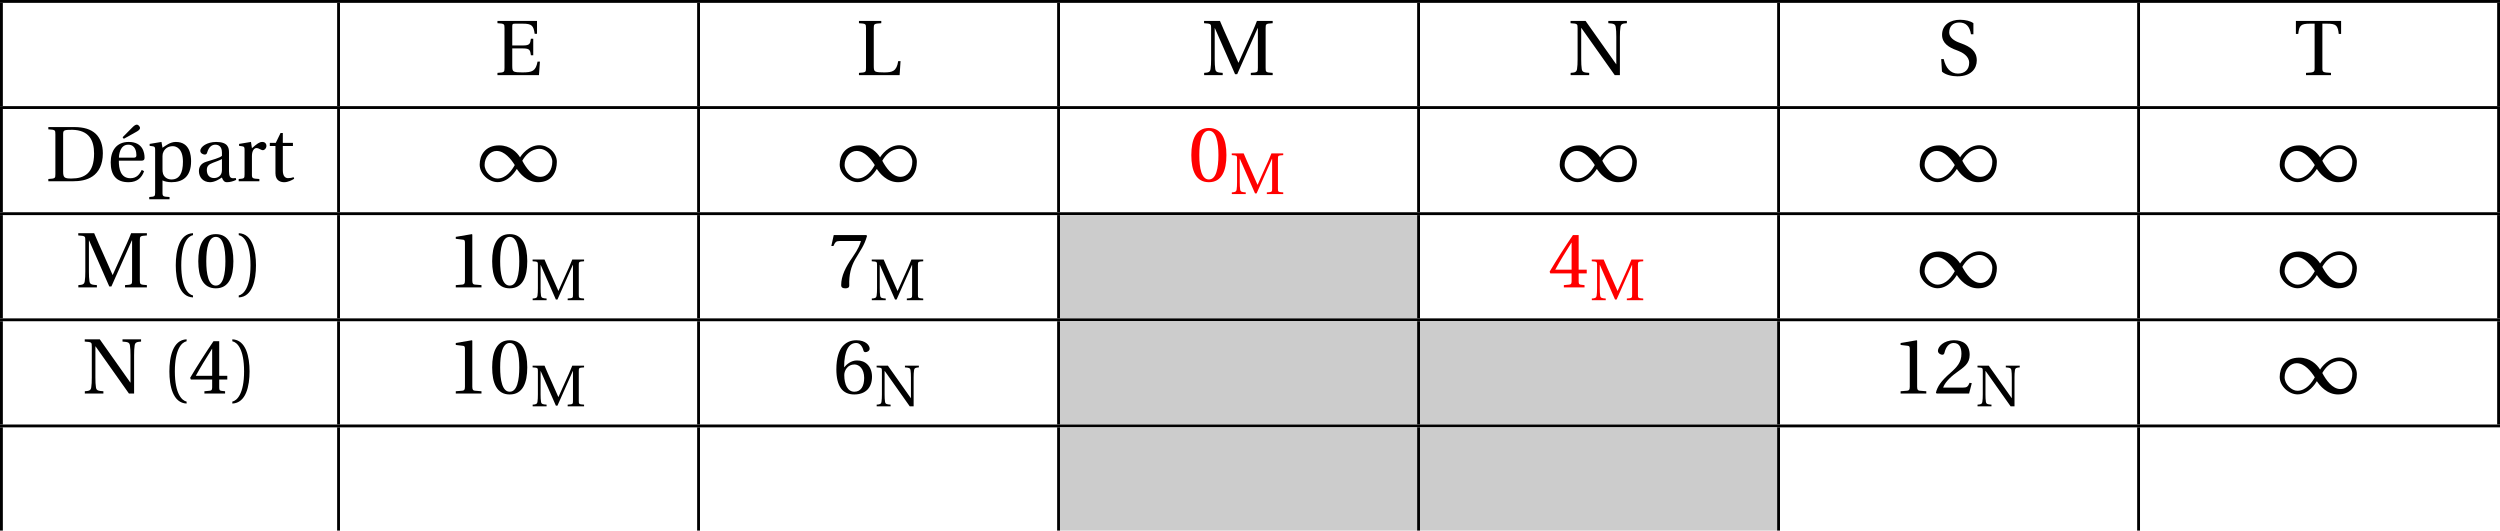 <?xml version='1.0' encoding='UTF-8'?>
<!-- This file was generated by dvisvgm 2.2 -->
<svg height='74.222pt' version='1.1' viewBox='56.413 53.798 349.686 74.222' width='349.686pt' xmlns='http://www.w3.org/2000/svg' xmlns:xlink='http://www.w3.org/1999/xlink'>
<defs>
<path d='M5.38 -1.72C5.753 -1.14 6.772 0.131 8.339 0.131C10.366 0.131 10.969 -1.414 10.969 -2.707C10.969 -4.011 9.752 -5.041 8.536 -5.041C6.991 -5.041 6.005 -3.649 5.829 -3.353H5.819C5.391 -4.054 4.427 -5.019 2.915 -5.019C0.92 -5.019 0.175 -3.616 0.175 -2.323C0.175 -1.019 1.468 0.121 2.685 0.121C4.219 0.121 5.183 -1.414 5.369 -1.72H5.38ZM6.136 -2.871C6.553 -3.616 7.342 -4.536 8.58 -4.536C9.369 -4.536 10.333 -3.737 10.333 -2.75C10.333 -1.644 9.73 -0.625 8.668 -0.625C7.539 -0.625 6.651 -1.896 6.136 -2.871ZM5.084 -2.268C4.668 -1.523 3.879 -0.384 2.641 -0.384C1.852 -0.384 0.866 -1.293 0.866 -2.279C0.866 -3.375 1.633 -4.241 2.553 -4.241C3.649 -4.241 4.569 -3.09 5.084 -2.268Z' id='g1-49'/>
<use id='g8-40' xlink:href='#g3-40'/>
<use id='g8-41' xlink:href='#g3-41'/>
<use id='g8-48' xlink:href='#g3-48'/>
<use id='g8-49' xlink:href='#g3-49'/>
<use id='g8-50' xlink:href='#g3-50'/>
<use id='g8-52' xlink:href='#g3-52'/>
<use id='g8-54' xlink:href='#g3-54'/>
<use id='g8-55' xlink:href='#g3-55'/>
<use id='g8-68' xlink:href='#g3-68'/>
<use id='g8-69' xlink:href='#g3-69'/>
<use id='g8-76' xlink:href='#g3-76'/>
<use id='g8-77' xlink:href='#g3-77'/>
<use id='g8-78' xlink:href='#g3-78'/>
<use id='g8-83' xlink:href='#g3-83'/>
<use id='g8-84' xlink:href='#g3-84'/>
<use id='g8-97' xlink:href='#g3-97'/>
<use id='g8-112' xlink:href='#g3-112'/>
<use id='g8-114' xlink:href='#g3-114'/>
<use id='g8-116' xlink:href='#g3-116'/>
<use id='g8-233' xlink:href='#g3-233'/>
<use id='g5-77' transform='scale(0.75)' xlink:href='#g3-77'/>
<use id='g5-78' transform='scale(0.75)' xlink:href='#g3-78'/>
<path d='M1.918 -3.09C1.918 -6.224 2.871 -7.166 3.561 -7.309V-7.583C1.644 -7.506 1.151 -5.128 1.151 -3.09S1.644 1.326 3.561 1.403V1.129C2.926 0.997 1.918 0.066 1.918 -3.09Z' id='g3-40'/>
<path d='M1.918 -3.09C1.918 0.066 0.909 0.997 0.274 1.129V1.403C2.192 1.326 2.685 -1.052 2.685 -3.09S2.192 -7.506 0.274 -7.583V-7.309C0.964 -7.166 1.918 -6.224 1.918 -3.09Z' id='g3-41'/>
<path d='M2.904 -7.068C3.945 -7.068 4.241 -5.446 4.241 -3.66S3.945 -0.252 2.904 -0.252S1.567 -1.874 1.567 -3.66S1.863 -7.068 2.904 -7.068ZM2.904 -7.451C1.096 -7.451 0.449 -5.851 0.449 -3.66S1.096 0.131 2.904 0.131S5.358 -1.468 5.358 -3.66S4.712 -7.451 2.904 -7.451Z' id='g3-48'/>
<path d='M4.788 0V-0.318L3.868 -0.394C3.638 -0.416 3.506 -0.504 3.506 -0.931V-7.385L3.452 -7.451L1.194 -7.068V-6.794L2.213 -6.673C2.4 -6.651 2.476 -6.564 2.476 -6.246V-0.931C2.476 -0.723 2.444 -0.592 2.378 -0.515C2.323 -0.438 2.235 -0.405 2.115 -0.394L1.194 -0.318V0H4.788Z' id='g3-49'/>
<path d='M5.314 -1.446L5.008 -1.501C4.778 -0.909 4.558 -0.833 4.12 -0.833H1.315C1.49 -1.403 2.137 -2.181 3.156 -2.915C4.208 -3.682 5.019 -4.175 5.019 -5.402C5.019 -6.925 4.011 -7.451 2.86 -7.451C1.359 -7.451 0.581 -6.542 0.581 -5.972C0.581 -5.599 0.997 -5.424 1.183 -5.424C1.381 -5.424 1.457 -5.534 1.501 -5.72C1.677 -6.465 2.104 -7.068 2.783 -7.068C3.627 -7.068 3.868 -6.355 3.868 -5.556C3.868 -4.383 3.276 -3.726 2.323 -2.882C0.975 -1.709 0.504 -0.964 0.296 -0.11L0.405 0H4.942L5.314 -1.446Z' id='g3-50'/>
<path d='M3.287 -1.961V-0.844C3.287 -0.471 3.167 -0.405 2.904 -0.384L2.202 -0.318V0H5.095V-0.318L4.602 -0.373C4.35 -0.405 4.273 -0.471 4.273 -0.844V-1.961H5.402V-2.476H4.273V-7.32H3.474C2.444 -5.808 1.216 -3.901 0.208 -2.192L0.307 -1.961H3.287ZM0.997 -2.476C1.655 -3.671 2.422 -4.931 3.265 -6.257H3.287V-2.476H0.997Z' id='g3-52'/>
<path d='M2.98 0.131C4.602 0.131 5.468 -0.855 5.468 -2.345C5.468 -3.824 4.515 -4.646 3.375 -4.624C2.542 -4.646 1.885 -4.043 1.589 -3.682H1.567C1.578 -6.092 2.268 -7.068 3.254 -7.068C3.758 -7.068 4.109 -6.64 4.273 -6.016C4.306 -5.884 4.394 -5.786 4.558 -5.786C4.799 -5.786 5.139 -5.972 5.139 -6.279C5.139 -6.717 4.602 -7.451 3.287 -7.451C2.422 -7.451 1.808 -7.122 1.348 -6.597C0.855 -6.027 0.482 -4.975 0.482 -3.386C0.482 -1.019 1.337 0.131 2.98 0.131ZM3.002 -4.065C3.693 -4.065 4.372 -3.441 4.372 -2.181C4.372 -1.03 3.923 -0.252 3.002 -0.252C2.049 -0.252 1.589 -1.271 1.589 -2.586C1.589 -3.254 2.082 -4.065 3.002 -4.065Z' id='g3-54'/>
<path d='M0.789 -7.32L0.449 -5.786H0.745L0.855 -6.016C0.997 -6.323 1.14 -6.487 1.633 -6.487H4.591C4.482 -6.092 4.284 -5.457 3.397 -4.186C2.455 -2.838 1.83 -1.611 1.83 -0.318C1.83 0.044 2.082 0.131 2.422 0.131C2.739 0.131 2.97 0.033 2.959 -0.285C2.904 -1.731 3.2 -2.893 3.78 -3.912C4.482 -5.139 5.062 -5.819 5.446 -7.199L5.347 -7.32H0.789Z' id='g3-55'/>
<path d='M2.455 -6.575C2.455 -7.144 2.553 -7.199 3.726 -7.199C6.082 -7.155 6.783 -5.731 6.783 -3.879C6.783 -1.118 5.435 -0.384 3.594 -0.384C2.641 -0.384 2.455 -0.504 2.455 -1.37V-6.575ZM0.384 -7.583V-7.265C1.348 -7.199 1.37 -7.177 1.37 -6.564V-1.019C1.37 -0.405 1.348 -0.384 0.384 -0.318V0H3.802C4.778 0 5.775 -0.142 6.586 -0.701S8.01 -2.279 8.01 -3.923C8.01 -5.03 7.692 -5.983 7.024 -6.629C6.312 -7.298 5.336 -7.572 4.021 -7.583H0.384Z' id='g3-68'/>
<path d='M0.384 -7.583V-7.265C1.348 -7.199 1.37 -7.177 1.37 -6.564V-1.019C1.37 -0.405 1.348 -0.384 0.384 -0.318V0H6.191L6.323 -1.896H5.994C5.742 -0.559 5.249 -0.384 3.868 -0.384C3.353 -0.384 2.959 -0.405 2.728 -0.493C2.498 -0.592 2.455 -0.778 2.455 -1.315V-3.737H3.989C4.92 -3.737 4.964 -3.474 5.062 -2.783H5.391V-5.095H5.062C4.964 -4.416 4.92 -4.153 3.989 -4.153H2.455V-6.805C2.455 -7.155 2.509 -7.199 2.86 -7.199H3.934C5.183 -7.199 5.435 -6.925 5.588 -5.786H5.917V-7.583H0.384Z' id='g3-69'/>
<path d='M2.455 -6.564C2.455 -7.177 2.487 -7.199 3.506 -7.265V-7.583H0.384V-7.265C1.348 -7.199 1.37 -7.177 1.37 -6.564V-1.019C1.37 -0.405 1.348 -0.384 0.384 -0.318V0H6.071L6.202 -1.961H5.873C5.654 -0.526 5.051 -0.384 3.901 -0.384C3.353 -0.384 2.959 -0.405 2.728 -0.493C2.498 -0.592 2.455 -0.778 2.455 -1.315V-6.564Z' id='g3-76'/>
<path d='M2.97 0V-0.318C2.257 -0.373 1.994 -0.405 1.929 -0.866C1.874 -1.227 1.852 -1.644 1.852 -2.224V-6.575H1.874L4.701 -0.131H4.997L7.857 -6.575H7.89V-1.019C7.89 -0.405 7.868 -0.384 6.903 -0.318V0H9.961V-0.318C9.007 -0.384 8.974 -0.405 8.974 -1.019V-6.564C8.974 -7.177 9.007 -7.199 9.961 -7.265V-7.583H7.758C7.385 -6.607 6.936 -5.643 6.498 -4.679L5.183 -1.742H5.161L3.868 -4.668C3.441 -5.643 2.98 -6.607 2.586 -7.583H0.362V-7.265C1.326 -7.199 1.348 -7.177 1.348 -6.564V-2.224C1.348 -1.644 1.326 -1.227 1.271 -0.866C1.205 -0.405 0.942 -0.362 0.373 -0.318V0H2.97Z' id='g3-77'/>
<path d='M0.373 -7.583V-7.265C1.337 -7.199 1.359 -7.177 1.359 -6.564V-2.224C1.359 -1.644 1.337 -1.227 1.282 -0.866C1.216 -0.405 0.953 -0.362 0.384 -0.318V0H2.98V-0.318C2.268 -0.373 2.005 -0.405 1.94 -0.866C1.885 -1.227 1.863 -1.644 1.863 -2.224V-6.597H1.885C3.452 -4.394 5.008 -2.202 6.553 0H7.276V-5.358C7.276 -5.939 7.298 -6.355 7.353 -6.717C7.418 -7.177 7.681 -7.221 8.251 -7.265V-7.583H5.654V-7.265C6.366 -7.21 6.629 -7.177 6.695 -6.717C6.75 -6.355 6.772 -5.939 6.772 -5.358V-1.512L6.75 -1.534C5.314 -3.55 3.89 -5.566 2.476 -7.583H0.373Z' id='g3-78'/>
<path d='M0.657 -0.493C1.14 -0.044 2.049 0.164 2.816 0.164C4.756 0.164 5.523 -0.942 5.523 -2.06C5.523 -3.353 4.646 -3.967 3.364 -4.438L3.013 -4.569C2.279 -4.843 1.666 -5.314 1.666 -5.972C1.666 -6.772 2.148 -7.364 3.068 -7.364C4.011 -7.364 4.536 -6.827 4.712 -5.72H5.051V-7.265C4.679 -7.561 3.934 -7.747 3.189 -7.747C1.852 -7.747 0.668 -7.079 0.668 -5.632C0.668 -4.482 1.589 -3.879 2.739 -3.474L2.937 -3.397C3.419 -3.211 4.46 -2.707 4.46 -1.731C4.46 -0.789 3.857 -0.219 2.882 -0.219C1.852 -0.219 1.172 -1.019 0.899 -2.246H0.548L0.657 -0.493Z' id='g3-83'/>
<path d='M3.945 -7.199H4.591C5.873 -7.199 6.103 -6.958 6.235 -5.764H6.564V-7.583H0.241V-5.764H0.57C0.701 -6.958 0.931 -7.199 2.213 -7.199H2.86V-1.019C2.86 -0.405 2.827 -0.384 1.655 -0.318V0H5.15V-0.318C3.978 -0.384 3.945 -0.405 3.945 -1.019V-7.199Z' id='g3-84'/>
<path d='M3.758 -1.567C3.758 -0.679 3.079 -0.449 2.652 -0.449C1.972 -0.449 1.644 -0.931 1.644 -1.578C1.644 -2.093 1.885 -2.356 2.498 -2.586C2.937 -2.75 3.517 -2.959 3.758 -3.112V-1.567ZM4.745 -4.043C4.745 -4.679 4.602 -5.501 2.948 -5.501C1.709 -5.501 0.734 -4.854 0.734 -4.252C0.734 -3.901 1.14 -3.737 1.348 -3.737C1.578 -3.737 1.644 -3.857 1.698 -4.043C1.94 -4.854 2.389 -5.117 2.827 -5.117C3.254 -5.117 3.758 -4.898 3.758 -4.021V-3.561C3.485 -3.276 2.422 -3.002 1.556 -2.728C0.767 -2.487 0.537 -1.94 0.537 -1.425C0.537 -0.603 1.085 0.131 2.115 0.131C2.794 0.11 3.397 -0.296 3.748 -0.526C3.901 -0.121 4.076 0.131 4.46 0.131C4.865 0.131 5.336 0.011 5.753 -0.197L5.687 -0.46C5.534 -0.427 5.293 -0.405 5.128 -0.449C4.931 -0.493 4.745 -0.701 4.745 -1.392V-4.043Z' id='g3-97'/>
<path d='M2.126 -3.517C2.126 -3.791 2.17 -3.945 2.268 -4.142C2.52 -4.646 2.991 -4.909 3.572 -4.909C4.011 -4.909 4.986 -4.624 4.986 -2.739C4.986 -1.129 4.482 -0.252 3.386 -0.252C2.816 -0.252 2.378 -0.548 2.202 -1.052C2.137 -1.249 2.126 -1.468 2.126 -1.72V-3.517ZM0.329 -5.227V-4.953L0.745 -4.898C1.03 -4.854 1.096 -4.799 1.096 -4.405V1.567C1.096 2.126 1.041 2.148 0.274 2.202V2.52H3.112V2.202C2.192 2.148 2.126 2.126 2.126 1.567V-0.121C2.356 0.011 2.871 0.131 3.375 0.131C4.854 0.131 6.125 -0.548 6.125 -2.805C6.125 -3.583 5.983 -5.501 3.989 -5.501C3.189 -5.501 2.553 -4.964 2.126 -4.69L1.983 -5.501L0.329 -5.227Z' id='g3-112'/>
<path d='M2.071 -5.501L0.405 -5.227V-4.953L0.822 -4.898C1.107 -4.854 1.172 -4.799 1.172 -4.405V-0.953C1.172 -0.394 1.118 -0.373 0.351 -0.318V0H3.243V-0.318C2.268 -0.373 2.202 -0.394 2.202 -0.953V-3.517C2.202 -4.361 2.575 -4.646 2.827 -4.646C3.002 -4.646 3.189 -4.58 3.506 -4.405C3.583 -4.361 3.671 -4.35 3.726 -4.35C3.989 -4.35 4.23 -4.624 4.23 -4.964C4.23 -5.205 4.076 -5.501 3.649 -5.501C3.254 -5.501 2.926 -5.26 2.202 -4.624L2.071 -5.501Z' id='g3-114'/>
<path d='M3.572 -4.931V-5.369H2.159V-6.75H1.841L1.172 -5.369H0.34V-4.931H1.129V-1.118C1.129 0 1.961 0.131 2.345 0.131C2.904 0.131 3.43 -0.153 3.748 -0.351L3.66 -0.581C3.397 -0.471 3.156 -0.438 2.882 -0.438C2.509 -0.438 2.159 -0.701 2.159 -1.534V-4.931H3.572Z' id='g3-116'/>
<path d='M4.832 -2.882C5.062 -2.882 5.271 -2.937 5.271 -3.298C5.271 -3.945 5.062 -5.501 3.057 -5.501C1.348 -5.501 0.537 -4.284 0.537 -2.641C0.537 -0.909 1.282 0.153 3.068 0.131C4.284 0.121 4.909 -0.548 5.205 -1.414L4.876 -1.589C4.569 -0.953 4.153 -0.427 3.287 -0.427C1.929 -0.427 1.655 -1.742 1.677 -2.882H4.832ZM1.687 -3.298C1.687 -3.748 1.852 -5.117 2.991 -5.117C4.011 -5.117 4.131 -4.076 4.131 -3.649C4.131 -3.441 4.065 -3.298 3.758 -3.298H1.687ZM2.367 -5.939L4.021 -6.859C4.35 -7.035 4.635 -7.221 4.635 -7.451C4.635 -7.67 4.372 -7.922 4.208 -7.922C4.021 -7.922 3.835 -7.813 3.506 -7.473L2.202 -6.158L2.367 -5.939Z' id='g3-233'/>
</defs>
<g id='page1'>
<rect height='0.399' width='349.686' x='56.413' y='53.798'/>
<rect height='14.446' width='0.399' x='56.413' y='54.197'/>
<rect height='14.446' width='0.399' x='103.568' y='54.197'/>
<use x='125.61' xlink:href='#g8-69' y='64.309'/>
<rect height='14.446' width='0.399' x='153.924' y='54.197'/>
<use x='176.175' xlink:href='#g8-76' y='64.309'/>
<rect height='14.446' width='0.399' x='204.279' y='54.197'/>
<use x='224.468' xlink:href='#g8-77' y='64.309'/>
<rect height='14.446' width='0.399' x='254.635' y='54.197'/>
<use x='275.72' xlink:href='#g8-78' y='64.309'/>
<rect height='14.446' width='0.399' x='304.99' y='54.197'/>
<use x='327.39' xlink:href='#g8-83' y='64.309'/>
<rect height='14.446' width='0.399' x='355.346' y='54.197'/>
<use x='377.309' xlink:href='#g8-84' y='64.309'/>
<rect height='14.446' width='0.399' x='405.701' y='54.197'/>
<rect height='0.399' width='349.686' x='56.413' y='68.643'/>
<rect height='14.446' width='0.399' x='56.413' y='69.041'/>
<use x='62.789' xlink:href='#g8-68' y='79.153'/>
<use x='71.361' xlink:href='#g8-233' y='79.153'/>
<use x='77.016' xlink:href='#g8-112' y='79.153'/>
<use x='83.699' xlink:href='#g8-97' y='79.153'/>
<use x='89.449' xlink:href='#g8-114' y='79.153'/>
<use x='93.813' xlink:href='#g8-116' y='79.153'/>
<rect height='14.446' width='0.399' x='103.568' y='69.041'/>
<use x='123.332' xlink:href='#g1-49' y='79.153'/>
<rect height='14.446' width='0.399' x='153.924' y='69.041'/>
<use x='173.688' xlink:href='#g1-49' y='79.153'/>
<rect height='14.446' width='0.399' x='204.279' y='69.041'/>
<g fill='#ff0000'>
<use x='222.599' xlink:href='#g8-48' y='79.153'/>
<use x='228.433' xlink:href='#g5-77' y='80.946'/>
</g>
<rect height='14.446' width='0.399' x='254.635' y='69.041'/>
<use x='274.399' xlink:href='#g1-49' y='79.153'/>
<rect height='14.446' width='0.399' x='304.99' y='69.041'/>
<use x='324.754' xlink:href='#g1-49' y='79.153'/>
<rect height='14.446' width='0.399' x='355.346' y='69.041'/>
<use x='375.11' xlink:href='#g1-49' y='79.153'/>
<rect height='14.446' width='0.399' x='405.701' y='69.041'/>
<rect height='0.399' width='349.686' x='56.413' y='83.487'/>
<rect height='14.446' width='0.399' x='56.413' y='83.885'/>
<use x='66.998' xlink:href='#g8-77' y='93.997'/>
<use x='79.849' xlink:href='#g8-40' y='93.997'/>
<use x='83.699' xlink:href='#g8-48' y='93.997'/>
<use x='89.533' xlink:href='#g8-41' y='93.997'/>
<rect height='14.446' width='0.399' x='103.568' y='83.885'/>
<use x='118.971' xlink:href='#g8-49' y='93.997'/>
<use x='124.805' xlink:href='#g8-48' y='93.997'/>
<use x='130.639' xlink:href='#g5-77' y='95.791'/>
<rect height='14.446' width='0.399' x='153.924' y='83.885'/>
<use x='172.243' xlink:href='#g8-55' y='93.997'/>
<use x='178.077' xlink:href='#g5-77' y='95.791'/>
<rect height='14.446' width='0.399' x='204.279' y='83.885'/>
<rect fill='#cccccc' height='14.446' width='49.957' x='204.678' y='83.885'/>
<rect height='14.446' width='0.399' x='254.635' y='83.885'/>
<g fill='#ff0000'>
<use x='272.954' xlink:href='#g8-52' y='93.997'/>
<use x='278.788' xlink:href='#g5-77' y='95.791'/>
</g>
<rect height='14.446' width='0.399' x='304.99' y='83.885'/>
<use x='324.754' xlink:href='#g1-49' y='93.997'/>
<rect height='14.446' width='0.399' x='355.346' y='83.885'/>
<use x='375.11' xlink:href='#g1-49' y='93.997'/>
<rect height='14.446' width='0.399' x='405.701' y='83.885'/>
<rect height='0.399' width='349.686' x='56.413' y='98.331'/>
<rect height='14.446' width='0.399' x='56.413' y='98.73'/>
<use x='67.894' xlink:href='#g8-78' y='108.842'/>
<use x='78.953' xlink:href='#g8-40' y='108.842'/>
<use x='82.802' xlink:href='#g8-52' y='108.842'/>
<use x='88.636' xlink:href='#g8-41' y='108.842'/>
<rect height='14.446' width='0.399' x='103.568' y='98.73'/>
<use x='118.971' xlink:href='#g8-49' y='108.842'/>
<use x='124.805' xlink:href='#g8-48' y='108.842'/>
<use x='130.639' xlink:href='#g5-77' y='110.635'/>
<rect height='14.446' width='0.399' x='153.924' y='98.73'/>
<use x='172.916' xlink:href='#g8-54' y='108.842'/>
<use x='178.75' xlink:href='#g5-78' y='110.635'/>
<rect height='14.446' width='0.399' x='204.279' y='98.73'/>
<rect fill='#cccccc' height='14.446' width='49.957' x='204.678' y='98.73'/>
<rect height='14.446' width='0.399' x='254.635' y='98.73'/>
<rect fill='#cccccc' height='14.446' width='49.957' x='255.033' y='98.73'/>
<rect height='14.446' width='0.399' x='304.99' y='98.73'/>
<use x='321.065' xlink:href='#g8-49' y='108.842'/>
<use x='326.899' xlink:href='#g8-50' y='108.842'/>
<use x='332.733' xlink:href='#g5-78' y='110.635'/>
<rect height='14.446' width='0.399' x='355.346' y='98.73'/>
<use x='375.11' xlink:href='#g1-49' y='108.842'/>
<rect height='14.446' width='0.399' x='405.701' y='98.73'/>
<rect height='0.399' width='349.686' x='56.413' y='113.176'/>
<rect height='14.446' width='0.399' x='56.413' y='113.574'/>
<rect height='14.446' width='0.399' x='103.568' y='113.574'/>
<rect height='14.446' width='0.399' x='153.924' y='113.574'/>
<rect height='14.446' width='0.399' x='204.279' y='113.574'/>
<rect fill='#cccccc' height='14.446' width='49.957' x='204.678' y='113.574'/>
<rect height='14.446' width='0.399' x='254.635' y='113.574'/>
<rect fill='#cccccc' height='14.446' width='49.957' x='255.033' y='113.574'/>
<rect height='14.446' width='0.399' x='304.99' y='113.574'/>
<rect height='14.446' width='0.399' x='355.346' y='113.574'/>
</g>
</svg>